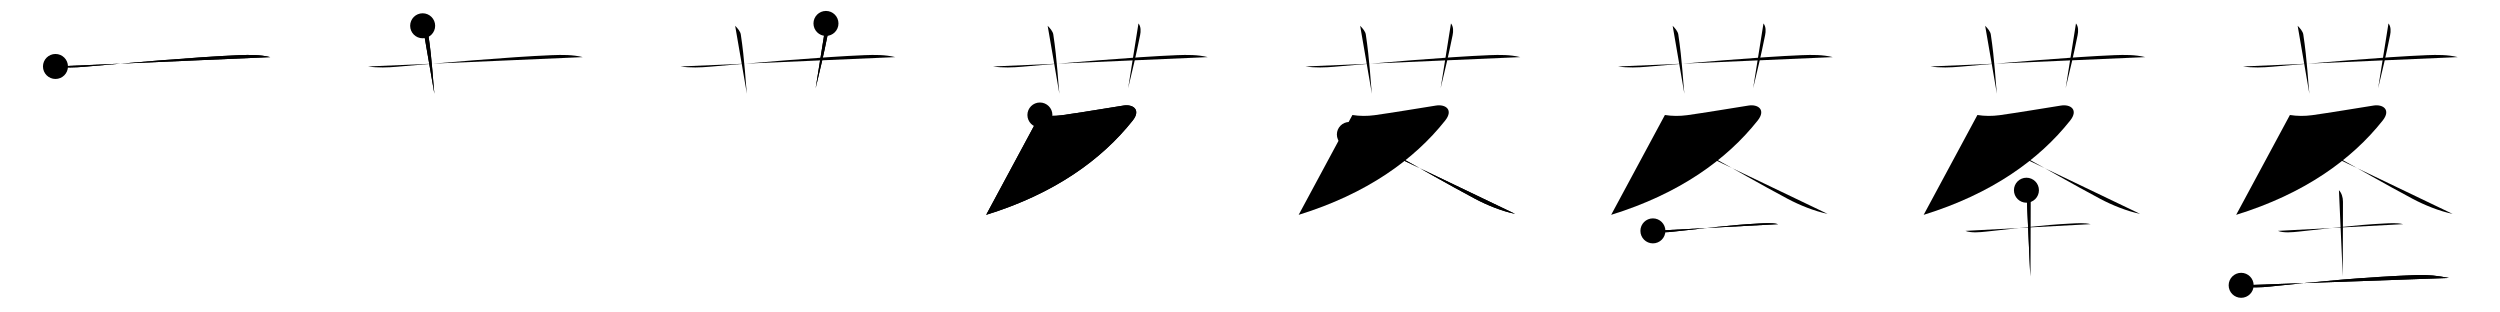 <svg class="stroke_order_diagram--svg_container_for_5186627cd5dda796580002c6" style="height: 100px; width: 800px;" viewbox="0 0 800 100"><desc>Created with Snap</desc><defs></defs><line class="stroke_order_diagram--bounding_box" x1="1" x2="799" y1="1" y2="1"></line><line class="stroke_order_diagram--bounding_box" x1="1" x2="1" y1="1" y2="99"></line><line class="stroke_order_diagram--bounding_box" x1="1" x2="799" y1="99" y2="99"></line><line class="stroke_order_diagram--guide_line" x1="0" x2="800" y1="50" y2="50"></line><line class="stroke_order_diagram--guide_line" x1="50" x2="50" y1="1" y2="99"></line><line class="stroke_order_diagram--bounding_box" x1="99" x2="99" y1="1" y2="99"></line><path class="stroke_order_diagram--current_path" d="M21.75,25.27c3.12,0.48,6.44,0.33,9.25,0.09c12.78-1.1,35.97-3.16,49.64-3.71c3.27-0.13,6.65-0.16,9.86,0.63" id="kvg:0830e-s1" kvg:type="㇐" transform="matrix(1,0,0,1,-4,-4)" xmlns:kvg="http://kanjivg.tagaini.net"></path><path class="stroke_order_diagram--current_path" d="M21.75,25.27c3.12,0.48,6.44,0.33,9.25,0.09c12.78-1.1,35.97-3.16,49.64-3.71c3.27-0.13,6.65-0.16,9.86,0.63" id="Ske1swkcgh" kvg:type="㇐" transform="matrix(1,0,0,1,-4,-4)" xmlns:kvg="http://kanjivg.tagaini.net"></path><circle class="stroke_order_diagram--path_start" cx="21.75" cy="25.27" r="4" transform="matrix(1,0,0,1,-4,-4)"></circle><line class="stroke_order_diagram--guide_line" x1="150" x2="150" y1="1" y2="99"></line><line class="stroke_order_diagram--bounding_box" x1="199" x2="199" y1="1" y2="99"></line><path class="stroke_order_diagram--existing_path" d="M21.75,25.27c3.12,0.48,6.44,0.33,9.25,0.09c12.78-1.1,35.97-3.16,49.64-3.71c3.27-0.13,6.65-0.16,9.86,0.63" id="Ske1swkcgk" kvg:type="㇐" transform="matrix(1,0,0,1,96,-4)" xmlns:kvg="http://kanjivg.tagaini.net"></path><path class="stroke_order_diagram--current_path" d="M39.25,12.25c0.81,0.81,1.67,1.87,1.8,2.75c1.26,8.25,1.59,16,1.95,19" id="kvg:0830e-s2" kvg:type="㇑a" transform="matrix(1,0,0,1,96,-4)" xmlns:kvg="http://kanjivg.tagaini.net"></path><path class="stroke_order_diagram--current_path" d="M39.25,12.25c0.81,0.81,1.67,1.87,1.8,2.75c1.26,8.25,1.59,16,1.95,19" id="Ske1swkcgm" kvg:type="㇑a" transform="matrix(1,0,0,1,96,-4)" xmlns:kvg="http://kanjivg.tagaini.net"></path><circle class="stroke_order_diagram--path_start" cx="39.25" cy="12.25" r="4" transform="matrix(1,0,0,1,96,-4)"></circle><line class="stroke_order_diagram--guide_line" x1="250" x2="250" y1="1" y2="99"></line><line class="stroke_order_diagram--bounding_box" x1="299" x2="299" y1="1" y2="99"></line><path class="stroke_order_diagram--existing_path" d="M21.75,25.27c3.12,0.48,6.44,0.33,9.25,0.09c12.78-1.1,35.97-3.16,49.64-3.71c3.27-0.13,6.65-0.16,9.86,0.63" id="Ske1swkcgp" kvg:type="㇐" transform="matrix(1,0,0,1,196,-4)" xmlns:kvg="http://kanjivg.tagaini.net"></path><path class="stroke_order_diagram--existing_path" d="M39.25,12.25c0.81,0.81,1.67,1.87,1.8,2.75c1.26,8.25,1.59,16,1.95,19" id="Ske1swkcgq" kvg:type="㇑a" transform="matrix(1,0,0,1,196,-4)" xmlns:kvg="http://kanjivg.tagaini.net"></path><path class="stroke_order_diagram--current_path" d="M68.31,11.5c0.82,1,0.78,2.53,0.52,3.78c-1.5,7.36-2.19,10.04-3.83,16.97" id="kvg:0830e-s3" kvg:type="㇑a" transform="matrix(1,0,0,1,196,-4)" xmlns:kvg="http://kanjivg.tagaini.net"></path><path class="stroke_order_diagram--current_path" d="M68.31,11.5c0.82,1,0.78,2.53,0.52,3.78c-1.5,7.36-2.19,10.04-3.83,16.97" id="Ske1swkcgs" kvg:type="㇑a" transform="matrix(1,0,0,1,196,-4)" xmlns:kvg="http://kanjivg.tagaini.net"></path><circle class="stroke_order_diagram--path_start" cx="68.31" cy="11.5" r="4" transform="matrix(1,0,0,1,196,-4)"></circle><line class="stroke_order_diagram--guide_line" x1="350" x2="350" y1="1" y2="99"></line><line class="stroke_order_diagram--bounding_box" x1="399" x2="399" y1="1" y2="99"></line><path class="stroke_order_diagram--existing_path" d="M21.75,25.27c3.12,0.48,6.44,0.33,9.25,0.09c12.78-1.1,35.97-3.16,49.64-3.71c3.27-0.13,6.65-0.16,9.86,0.63" id="Ske1swkcgv" kvg:type="㇐" transform="matrix(1,0,0,1,296,-4)" xmlns:kvg="http://kanjivg.tagaini.net"></path><path class="stroke_order_diagram--existing_path" d="M39.25,12.25c0.81,0.81,1.67,1.87,1.8,2.75c1.26,8.25,1.59,16,1.95,19" id="Ske1swkcgw" kvg:type="㇑a" transform="matrix(1,0,0,1,296,-4)" xmlns:kvg="http://kanjivg.tagaini.net"></path><path class="stroke_order_diagram--existing_path" d="M68.31,11.5c0.82,1,0.78,2.53,0.52,3.78c-1.5,7.36-2.19,10.04-3.83,16.97" id="Ske1swkcgx" kvg:type="㇑a" transform="matrix(1,0,0,1,296,-4)" xmlns:kvg="http://kanjivg.tagaini.net"></path><path class="stroke_order_diagram--current_path" d="M36.77,40.8c2.34,0.37,4.72,0.38,7.08,0.06c4.93-0.68,15.39-2.4,19.65-3.08c3.15-0.5,5.65,1.39,2.96,4.79C56.5,55.12,41.38,66,19.57,72.75" id="kvg:0830e-s4" kvg:type="㇇" transform="matrix(1,0,0,1,296,-4)" xmlns:kvg="http://kanjivg.tagaini.net"></path><path class="stroke_order_diagram--current_path" d="M36.77,40.8c2.34,0.37,4.72,0.38,7.08,0.06c4.93-0.68,15.39-2.4,19.65-3.08c3.15-0.5,5.65,1.39,2.96,4.79C56.5,55.12,41.38,66,19.57,72.75" id="Ske1swkcgz" kvg:type="㇇" transform="matrix(1,0,0,1,296,-4)" xmlns:kvg="http://kanjivg.tagaini.net"></path><circle class="stroke_order_diagram--path_start" cx="36.77" cy="40.8" r="4" transform="matrix(1,0,0,1,296,-4)"></circle><line class="stroke_order_diagram--guide_line" x1="450" x2="450" y1="1" y2="99"></line><line class="stroke_order_diagram--bounding_box" x1="499" x2="499" y1="1" y2="99"></line><path class="stroke_order_diagram--existing_path" d="M21.75,25.27c3.12,0.48,6.44,0.33,9.25,0.09c12.78-1.1,35.97-3.16,49.64-3.71c3.27-0.13,6.65-0.16,9.86,0.63" id="Ske1swkcg12" kvg:type="㇐" transform="matrix(1,0,0,1,396,-4)" xmlns:kvg="http://kanjivg.tagaini.net"></path><path class="stroke_order_diagram--existing_path" d="M39.25,12.25c0.81,0.81,1.67,1.87,1.8,2.75c1.26,8.25,1.59,16,1.95,19" id="Ske1swkcg13" kvg:type="㇑a" transform="matrix(1,0,0,1,396,-4)" xmlns:kvg="http://kanjivg.tagaini.net"></path><path class="stroke_order_diagram--existing_path" d="M68.31,11.5c0.82,1,0.78,2.53,0.52,3.78c-1.5,7.36-2.19,10.04-3.83,16.97" id="Ske1swkcg14" kvg:type="㇑a" transform="matrix(1,0,0,1,396,-4)" xmlns:kvg="http://kanjivg.tagaini.net"></path><path class="stroke_order_diagram--existing_path" d="M36.77,40.8c2.34,0.37,4.72,0.38,7.08,0.06c4.93-0.68,15.39-2.4,19.65-3.08c3.15-0.5,5.65,1.39,2.96,4.79C56.5,55.12,41.38,66,19.57,72.75" id="Ske1swkcg15" kvg:type="㇇" transform="matrix(1,0,0,1,396,-4)" xmlns:kvg="http://kanjivg.tagaini.net"></path><path class="stroke_order_diagram--current_path" d="M35.8,47.03c4.95,0.1,23.08,11.47,40.27,20.6c3.78,2.01,8.55,3.94,12.76,4.81" id="kvg:0830e-s5" kvg:type="㇏" transform="matrix(1,0,0,1,396,-4)" xmlns:kvg="http://kanjivg.tagaini.net"></path><path class="stroke_order_diagram--current_path" d="M35.8,47.03c4.95,0.1,23.08,11.47,40.27,20.6c3.78,2.01,8.55,3.94,12.76,4.81" id="Ske1swkcg17" kvg:type="㇏" transform="matrix(1,0,0,1,396,-4)" xmlns:kvg="http://kanjivg.tagaini.net"></path><circle class="stroke_order_diagram--path_start" cx="35.8" cy="47.03" r="4" transform="matrix(1,0,0,1,396,-4)"></circle><line class="stroke_order_diagram--guide_line" x1="550" x2="550" y1="1" y2="99"></line><line class="stroke_order_diagram--bounding_box" x1="599" x2="599" y1="1" y2="99"></line><path class="stroke_order_diagram--existing_path" d="M21.75,25.27c3.12,0.48,6.44,0.33,9.25,0.09c12.78-1.1,35.97-3.16,49.64-3.71c3.27-0.13,6.65-0.16,9.86,0.63" id="Ske1swkcg1a" kvg:type="㇐" transform="matrix(1,0,0,1,496,-4)" xmlns:kvg="http://kanjivg.tagaini.net"></path><path class="stroke_order_diagram--existing_path" d="M39.25,12.25c0.81,0.81,1.67,1.87,1.8,2.75c1.26,8.25,1.59,16,1.95,19" id="Ske1swkcg1b" kvg:type="㇑a" transform="matrix(1,0,0,1,496,-4)" xmlns:kvg="http://kanjivg.tagaini.net"></path><path class="stroke_order_diagram--existing_path" d="M68.31,11.5c0.82,1,0.78,2.53,0.52,3.78c-1.5,7.36-2.19,10.04-3.83,16.97" id="Ske1swkcg1c" kvg:type="㇑a" transform="matrix(1,0,0,1,496,-4)" xmlns:kvg="http://kanjivg.tagaini.net"></path><path class="stroke_order_diagram--existing_path" d="M36.77,40.8c2.34,0.37,4.72,0.38,7.08,0.06c4.93-0.68,15.39-2.4,19.65-3.08c3.15-0.5,5.65,1.39,2.96,4.79C56.5,55.12,41.38,66,19.57,72.75" id="Ske1swkcg1d" kvg:type="㇇" transform="matrix(1,0,0,1,496,-4)" xmlns:kvg="http://kanjivg.tagaini.net"></path><path class="stroke_order_diagram--existing_path" d="M35.8,47.03c4.95,0.1,23.08,11.47,40.27,20.6c3.78,2.01,8.55,3.94,12.76,4.81" id="Ske1swkcg1e" kvg:type="㇏" transform="matrix(1,0,0,1,496,-4)" xmlns:kvg="http://kanjivg.tagaini.net"></path><path class="stroke_order_diagram--current_path" d="M32.93,77.88c1.86,0.73,4.65,0.44,6.57,0.24c8.91-0.94,18.29-2.15,27.25-2.59c2.09-0.1,4.2-0.28,6.26,0.2" id="kvg:0830e-s6" kvg:type="㇐" transform="matrix(1,0,0,1,496,-4)" xmlns:kvg="http://kanjivg.tagaini.net"></path><path class="stroke_order_diagram--current_path" d="M32.93,77.88c1.86,0.73,4.65,0.44,6.57,0.24c8.91-0.94,18.29-2.15,27.25-2.59c2.09-0.1,4.2-0.28,6.26,0.2" id="Ske1swkcg1g" kvg:type="㇐" transform="matrix(1,0,0,1,496,-4)" xmlns:kvg="http://kanjivg.tagaini.net"></path><circle class="stroke_order_diagram--path_start" cx="32.93" cy="77.88" r="4" transform="matrix(1,0,0,1,496,-4)"></circle><line class="stroke_order_diagram--guide_line" x1="650" x2="650" y1="1" y2="99"></line><line class="stroke_order_diagram--bounding_box" x1="699" x2="699" y1="1" y2="99"></line><path class="stroke_order_diagram--existing_path" d="M21.75,25.27c3.12,0.48,6.44,0.33,9.25,0.09c12.78-1.1,35.97-3.16,49.64-3.71c3.27-0.13,6.65-0.16,9.86,0.63" id="Ske1swkcg1j" kvg:type="㇐" transform="matrix(1,0,0,1,596,-4)" xmlns:kvg="http://kanjivg.tagaini.net"></path><path class="stroke_order_diagram--existing_path" d="M39.25,12.25c0.81,0.81,1.67,1.87,1.8,2.75c1.26,8.25,1.59,16,1.95,19" id="Ske1swkcg1k" kvg:type="㇑a" transform="matrix(1,0,0,1,596,-4)" xmlns:kvg="http://kanjivg.tagaini.net"></path><path class="stroke_order_diagram--existing_path" d="M68.31,11.5c0.82,1,0.78,2.53,0.52,3.78c-1.5,7.36-2.19,10.04-3.83,16.97" id="Ske1swkcg1l" kvg:type="㇑a" transform="matrix(1,0,0,1,596,-4)" xmlns:kvg="http://kanjivg.tagaini.net"></path><path class="stroke_order_diagram--existing_path" d="M36.77,40.8c2.34,0.37,4.72,0.38,7.08,0.06c4.93-0.68,15.39-2.4,19.65-3.08c3.15-0.5,5.65,1.39,2.96,4.79C56.5,55.12,41.38,66,19.57,72.75" id="Ske1swkcg1m" kvg:type="㇇" transform="matrix(1,0,0,1,596,-4)" xmlns:kvg="http://kanjivg.tagaini.net"></path><path class="stroke_order_diagram--existing_path" d="M35.8,47.03c4.95,0.1,23.08,11.47,40.27,20.6c3.78,2.01,8.55,3.94,12.76,4.81" id="Ske1swkcg1n" kvg:type="㇏" transform="matrix(1,0,0,1,596,-4)" xmlns:kvg="http://kanjivg.tagaini.net"></path><path class="stroke_order_diagram--existing_path" d="M32.93,77.88c1.86,0.73,4.65,0.44,6.57,0.24c8.91-0.94,18.29-2.15,27.25-2.59c2.09-0.1,4.2-0.28,6.26,0.2" id="Ske1swkcg1o" kvg:type="㇐" transform="matrix(1,0,0,1,596,-4)" xmlns:kvg="http://kanjivg.tagaini.net"></path><path class="stroke_order_diagram--current_path" d="M52.46,64.87c0.84,0.84,1.29,2.26,1.29,3.69c0,5.19-0.06,19.44-0.06,23.89" id="kvg:0830e-s7" kvg:type="㇑a" transform="matrix(1,0,0,1,596,-4)" xmlns:kvg="http://kanjivg.tagaini.net"></path><path class="stroke_order_diagram--current_path" d="M52.46,64.87c0.84,0.84,1.29,2.26,1.29,3.69c0,5.19-0.06,19.44-0.06,23.89" id="Ske1swkcg1q" kvg:type="㇑a" transform="matrix(1,0,0,1,596,-4)" xmlns:kvg="http://kanjivg.tagaini.net"></path><circle class="stroke_order_diagram--path_start" cx="52.46" cy="64.87" r="4" transform="matrix(1,0,0,1,596,-4)"></circle><line class="stroke_order_diagram--guide_line" x1="750" x2="750" y1="1" y2="99"></line><line class="stroke_order_diagram--bounding_box" x1="799" x2="799" y1="1" y2="99"></line><path class="stroke_order_diagram--existing_path" d="M21.75,25.27c3.12,0.48,6.44,0.33,9.25,0.09c12.78-1.1,35.97-3.16,49.64-3.71c3.27-0.13,6.65-0.16,9.86,0.63" id="Ske1swkcg1t" kvg:type="㇐" transform="matrix(1,0,0,1,696,-4)" xmlns:kvg="http://kanjivg.tagaini.net"></path><path class="stroke_order_diagram--existing_path" d="M39.25,12.25c0.81,0.81,1.67,1.87,1.8,2.75c1.26,8.25,1.59,16,1.95,19" id="Ske1swkcg1u" kvg:type="㇑a" transform="matrix(1,0,0,1,696,-4)" xmlns:kvg="http://kanjivg.tagaini.net"></path><path class="stroke_order_diagram--existing_path" d="M68.31,11.5c0.82,1,0.78,2.53,0.52,3.78c-1.5,7.36-2.19,10.04-3.83,16.97" id="Ske1swkcg1v" kvg:type="㇑a" transform="matrix(1,0,0,1,696,-4)" xmlns:kvg="http://kanjivg.tagaini.net"></path><path class="stroke_order_diagram--existing_path" d="M36.77,40.8c2.34,0.37,4.72,0.38,7.08,0.06c4.93-0.68,15.39-2.4,19.65-3.08c3.15-0.5,5.65,1.39,2.96,4.79C56.5,55.12,41.38,66,19.57,72.75" id="Ske1swkcg1w" kvg:type="㇇" transform="matrix(1,0,0,1,696,-4)" xmlns:kvg="http://kanjivg.tagaini.net"></path><path class="stroke_order_diagram--existing_path" d="M35.8,47.03c4.95,0.1,23.08,11.47,40.27,20.6c3.78,2.01,8.55,3.94,12.76,4.81" id="Ske1swkcg1x" kvg:type="㇏" transform="matrix(1,0,0,1,696,-4)" xmlns:kvg="http://kanjivg.tagaini.net"></path><path class="stroke_order_diagram--existing_path" d="M32.93,77.88c1.86,0.73,4.65,0.44,6.57,0.24c8.91-0.94,18.29-2.15,27.25-2.59c2.09-0.1,4.2-0.28,6.26,0.2" id="Ske1swkcg1y" kvg:type="㇐" transform="matrix(1,0,0,1,696,-4)" xmlns:kvg="http://kanjivg.tagaini.net"></path><path class="stroke_order_diagram--existing_path" d="M52.46,64.87c0.84,0.84,1.29,2.26,1.29,3.69c0,5.19-0.06,19.44-0.06,23.89" id="Ske1swkcg1z" kvg:type="㇑a" transform="matrix(1,0,0,1,696,-4)" xmlns:kvg="http://kanjivg.tagaini.net"></path><path class="stroke_order_diagram--current_path" d="M21.17,95.3c2.65,0.95,6.5,0.67,9.22,0.39C45.38,94.12,61,92.62,77.5,92.01c3.33-0.12,6.83,0.24,10.09,0.94" id="kvg:0830e-s8" kvg:type="㇐" transform="matrix(1,0,0,1,696,-4)" xmlns:kvg="http://kanjivg.tagaini.net"></path><path class="stroke_order_diagram--current_path" d="M21.17,95.3c2.65,0.95,6.5,0.67,9.22,0.39C45.38,94.12,61,92.62,77.5,92.01c3.33-0.12,6.83,0.24,10.09,0.94" id="Ske1swkcg21" kvg:type="㇐" transform="matrix(1,0,0,1,696,-4)" xmlns:kvg="http://kanjivg.tagaini.net"></path><circle class="stroke_order_diagram--path_start" cx="21.17" cy="95.3" r="4" transform="matrix(1,0,0,1,696,-4)"></circle></svg>